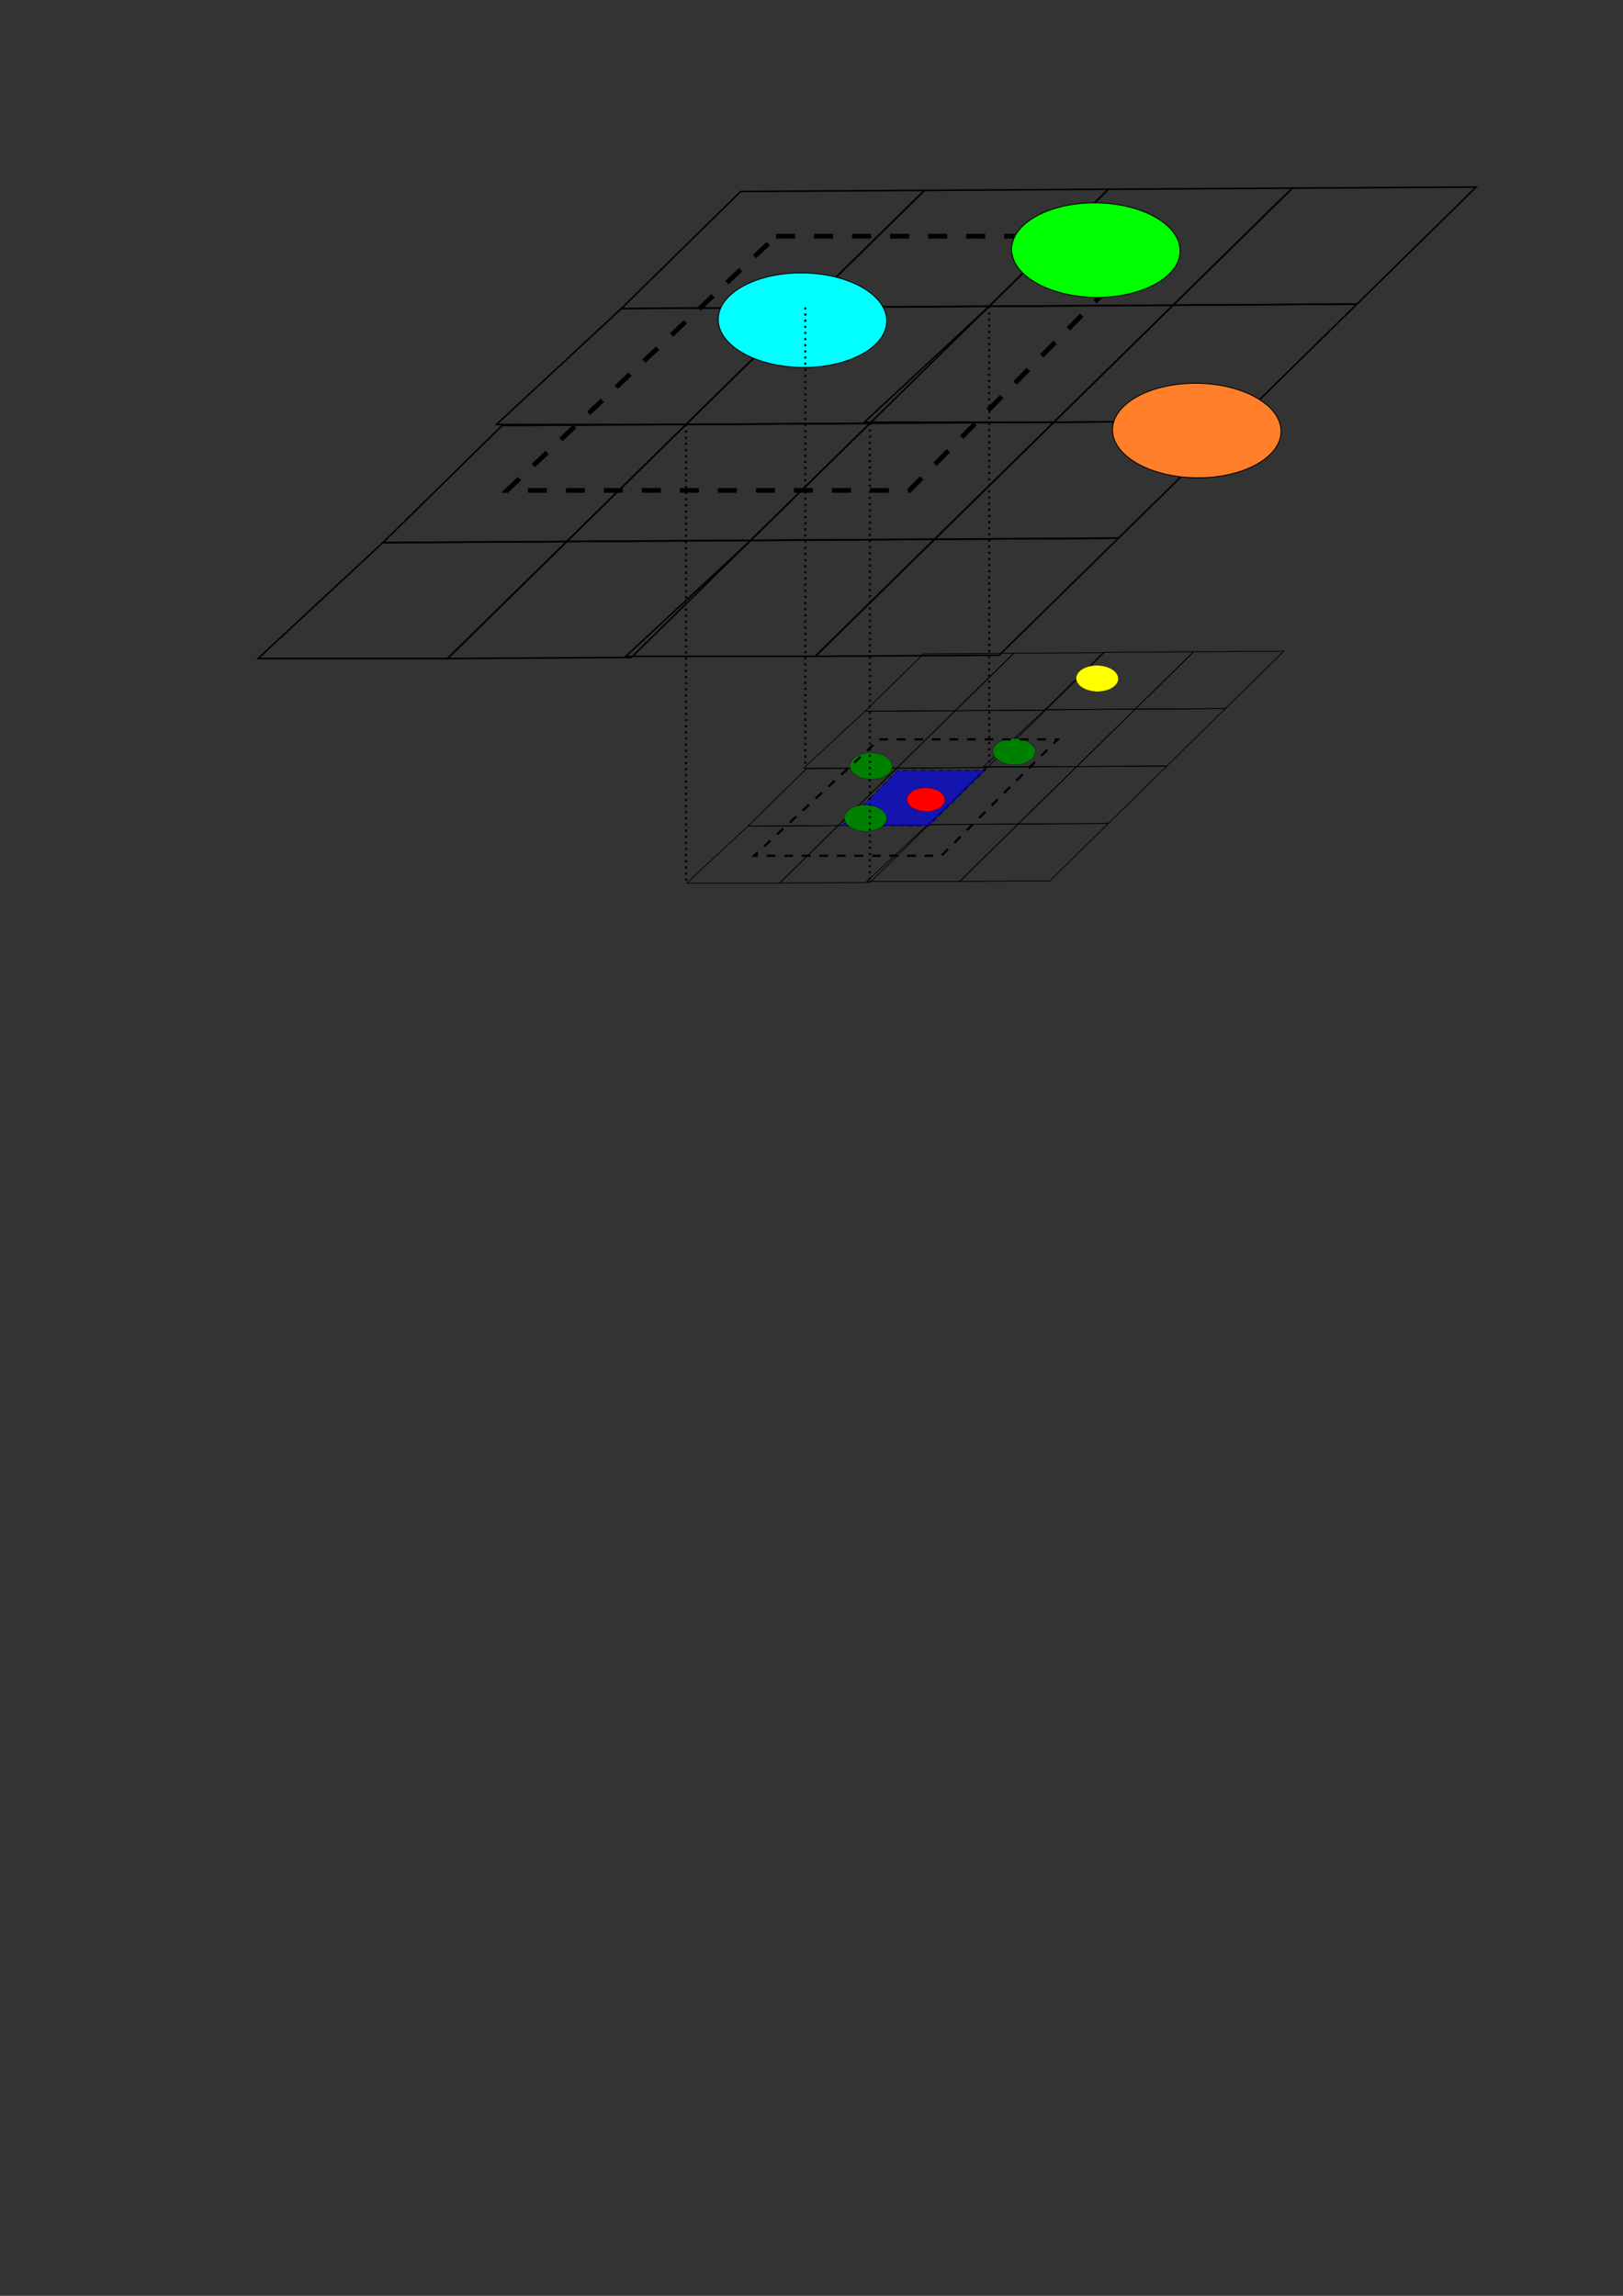 <?xml version="1.0" encoding="UTF-8" standalone="no"?>
<!-- Created with Inkscape (http://www.inkscape.org/) -->

<svg
   width="210mm"
   height="297mm"
   viewBox="0 0 210 297"
   version="1.1"
   id="svg8"
   inkscape:version="1.2.2 (b0a8486541, 2022-12-01)"
   sodipodi:docname="dependency_sets.svg"
   inkscape:export-filename="dependency_sets.png"
   inkscape:export-xdpi="90"
   inkscape:export-ydpi="90"
   xmlns:inkscape="http://www.inkscape.org/namespaces/inkscape"
   xmlns:sodipodi="http://sodipodi.sourceforge.net/DTD/sodipodi-0.dtd"
   xmlns="http://www.w3.org/2000/svg"
   xmlns:svg="http://www.w3.org/2000/svg"
   xmlns:rdf="http://www.w3.org/1999/02/22-rdf-syntax-ns#"
   xmlns:cc="http://creativecommons.org/ns#"
   xmlns:dc="http://purl.org/dc/elements/1.1/">
  <rect x="0" y="0" width="210" height="297" fill="#333333" stroke="none"/>
  <defs
     id="defs2" />
  <sodipodi:namedview
     id="base"
     pagecolor="#ffffff"
     bordercolor="#666666"
     borderopacity="1.0"
     inkscape:pageopacity="0.0"
     inkscape:pageshadow="2"
     inkscape:zoom="1.4"
     inkscape:cx="389.64286"
     inkscape:cy="266.42857"
     inkscape:document-units="mm"
     inkscape:current-layer="g1228"
     showgrid="false"
     inkscape:window-width="1920"
     inkscape:window-height="1005"
     inkscape:window-x="0"
     inkscape:window-y="0"
     inkscape:window-maximized="1"
     inkscape:showpageshadow="2"
     inkscape:pagecheckerboard="0"
     inkscape:deskcolor="#d1d1d1" />
  <g
     inkscape:label="Layer 1"
     inkscape:groupmode="layer"
     id="layer1">
    <g
       id="g850">
      <path
         sodipodi:nodetypes="ccccc"
         inkscape:connector-curvature="0"
         id="path815-1"
         d="M 49.539,70.197 33.388,85.194 H 57.903 L 73.333,70.053 Z"
         style="fill:none;stroke:#000000;stroke-width:0.202px;stroke-linecap:butt;stroke-linejoin:miter;stroke-opacity:1" />
      <path
         sodipodi:nodetypes="ccccc"
         inkscape:connector-curvature="0"
         id="path815-3-8"
         d="M 73.333,70.053 57.903,85.194 81.697,85.05 97.127,69.908 Z"
         style="fill:none;stroke:#000000;stroke-width:0.202px;stroke-linecap:butt;stroke-linejoin:miter;stroke-opacity:1" />
      <path
         sodipodi:nodetypes="ccccc"
         inkscape:connector-curvature="0"
         id="path815-3-6-79"
         d="M 64.969,55.055 49.539,70.197 73.333,70.053 88.763,54.911 Z"
         style="fill:none;stroke:#000000;stroke-width:0.202px;stroke-linecap:butt;stroke-linejoin:miter;stroke-opacity:1" />
      <path
         sodipodi:nodetypes="ccccc"
         inkscape:connector-curvature="0"
         id="path815-3-6-7-20"
         d="M 88.763,54.911 73.333,70.053 97.127,69.908 112.557,54.767 Z"
         style="fill:none;stroke:#000000;stroke-width:0.202px;stroke-linecap:butt;stroke-linejoin:miter;stroke-opacity:1" />
      <g
         id="g938-2"
         transform="translate(-57.178,-81.913)">
        <path
           style="fill:none;stroke:#000000;stroke-width:0.202px;stroke-linecap:butt;stroke-linejoin:miter;stroke-opacity:1"
           d="m 154.305,151.822 -16.151,14.997 h 24.515 l 15.43,-15.142 z"
           id="path815-2-3"
           inkscape:connector-curvature="0"
           sodipodi:nodetypes="ccccc" />
        <path
           style="fill:none;stroke:#000000;stroke-width:0.202px;stroke-linecap:butt;stroke-linejoin:miter;stroke-opacity:1"
           d="m 178.099,151.677 -15.43,15.142 23.794,-0.144 15.43,-15.142 z"
           id="path815-3-9-7"
           inkscape:connector-curvature="0"
           sodipodi:nodetypes="ccccc" />
        <path
           style="fill:none;stroke:#000000;stroke-width:0.202px;stroke-linecap:butt;stroke-linejoin:miter;stroke-opacity:1"
           d="m 169.735,136.68 -15.43,15.142 23.794,-0.144 15.43,-15.142 z"
           id="path815-3-6-1-5"
           inkscape:connector-curvature="0"
           sodipodi:nodetypes="ccccc" />
        <path
           style="fill:none;stroke:#000000;stroke-width:0.202px;stroke-linecap:butt;stroke-linejoin:miter;stroke-opacity:1"
           d="m 193.529,136.536 -15.43,15.142 23.794,-0.144 15.43,-15.142 z"
           id="path815-3-6-7-2-9"
           inkscape:connector-curvature="0"
           sodipodi:nodetypes="ccccc" />
      </g>
      <path
         sodipodi:nodetypes="ccccc"
         inkscape:connector-curvature="0"
         id="path815-1-2"
         d="M 80.399,39.914 64.248,54.911 H 88.763 L 104.193,39.769 Z"
         style="fill:none;stroke:#000000;stroke-width:0.202px;stroke-linecap:butt;stroke-linejoin:miter;stroke-opacity:1" />
      <path
         sodipodi:nodetypes="ccccc"
         inkscape:connector-curvature="0"
         id="path815-3-8-2"
         d="M 104.193,39.769 88.763,54.911 112.557,54.767 127.987,39.625 Z"
         style="fill:none;stroke:#000000;stroke-width:0.202px;stroke-linecap:butt;stroke-linejoin:miter;stroke-opacity:1" />
      <path
         sodipodi:nodetypes="ccccc"
         inkscape:connector-curvature="0"
         id="path815-3-6-79-8"
         d="M 95.829,24.772 80.399,39.914 104.193,39.769 119.623,24.628 Z"
         style="fill:none;stroke:#000000;stroke-width:0.202px;stroke-linecap:butt;stroke-linejoin:miter;stroke-opacity:1" />
      <path
         sodipodi:nodetypes="ccccc"
         inkscape:connector-curvature="0"
         id="path815-3-6-7-20-9"
         d="m 119.623,24.628 -15.43,15.142 23.794,-0.144 15.43,-15.142 z"
         style="fill:none;stroke:#000000;stroke-width:0.202px;stroke-linecap:butt;stroke-linejoin:miter;stroke-opacity:1" />
      <g
         id="g938-2-7"
         transform="translate(-26.318,-112.197)">
        <path
           style="fill:none;stroke:#000000;stroke-width:0.202px;stroke-linecap:butt;stroke-linejoin:miter;stroke-opacity:1"
           d="m 154.305,151.822 -16.151,14.997 h 24.515 l 15.43,-15.142 z"
           id="path815-2-3-3"
           inkscape:connector-curvature="0"
           sodipodi:nodetypes="ccccc" />
        <path
           style="fill:none;stroke:#000000;stroke-width:0.202px;stroke-linecap:butt;stroke-linejoin:miter;stroke-opacity:1"
           d="m 178.099,151.677 -15.43,15.142 23.794,-0.144 15.43,-15.142 z"
           id="path815-3-9-7-6"
           inkscape:connector-curvature="0"
           sodipodi:nodetypes="ccccc" />
        <path
           style="fill:none;stroke:#000000;stroke-width:0.202px;stroke-linecap:butt;stroke-linejoin:miter;stroke-opacity:1"
           d="m 169.735,136.68 -15.43,15.142 23.794,-0.144 15.43,-15.142 z"
           id="path815-3-6-1-5-1"
           inkscape:connector-curvature="0"
           sodipodi:nodetypes="ccccc" />
        <path
           style="fill:none;stroke:#000000;stroke-width:0.202px;stroke-linecap:butt;stroke-linejoin:miter;stroke-opacity:1"
           d="m 193.529,136.536 -15.43,15.142 23.794,-0.144 15.43,-15.142 z"
           id="path815-3-6-7-2-9-2"
           inkscape:connector-curvature="0"
           sodipodi:nodetypes="ccccc" />
      </g>
      <g
         id="g1228"
         transform="matrix(1.073,0,0,1.073,51.394,-21.71)">
        <g
           transform="translate(-0.535,-15.234)"
           id="g997">
          <path
             sodipodi:nodetypes="ccccc"
             inkscape:connector-curvature="0"
             id="path815"
             d="m 56.946,121.222 -7.387,6.86 h 11.213 l 7.057,-6.925 z"
             style="fill:none;stroke:#000000;stroke-width:0.092px;stroke-linecap:butt;stroke-linejoin:miter;stroke-opacity:1" />
          <path
             sodipodi:nodetypes="ccccc"
             inkscape:connector-curvature="0"
             id="path815-3"
             d="m 67.829,121.156 -7.057,6.925 10.883,-0.066 7.057,-6.925 z"
             style="fill:none;stroke:#000000;stroke-width:0.092px;stroke-linecap:butt;stroke-linejoin:miter;stroke-opacity:1" />
          <path
             sodipodi:nodetypes="ccccc"
             inkscape:connector-curvature="0"
             id="path815-3-6"
             d="m 64.004,114.296 -7.057,6.925 10.883,-0.066 7.057,-6.925 z"
             style="fill:none;stroke:#000000;stroke-width:0.092px;stroke-linecap:butt;stroke-linejoin:miter;stroke-opacity:1" />
          <path
             sodipodi:nodetypes="ccccc"
             inkscape:connector-curvature="0"
             id="path815-3-6-7"
             d="m 74.887,114.23 -7.057,6.925 10.883,-0.066 7.057,-6.925 z"
             style="fill:none;stroke:#000000;stroke-width:0.092px;stroke-linecap:butt;stroke-linejoin:miter;stroke-opacity:1" />
          <g
             id="g938"
             transform="matrix(0.457,0,0,0.457,8.136,51.65)">
            <path
               style="fill:none;stroke:#000000;stroke-width:0.202px;stroke-linecap:butt;stroke-linejoin:miter;stroke-opacity:1"
               d="m 154.305,151.822 -16.151,14.997 h 24.515 l 15.43,-15.142 z"
               id="path815-2"
               inkscape:connector-curvature="0"
               sodipodi:nodetypes="ccccc" />
            <path
               style="fill:none;stroke:#000000;stroke-width:0.202px;stroke-linecap:butt;stroke-linejoin:miter;stroke-opacity:1"
               d="m 178.099,151.677 -15.43,15.142 23.794,-0.144 15.43,-15.142 z"
               id="path815-3-9"
               inkscape:connector-curvature="0"
               sodipodi:nodetypes="ccccc" />
            <path
               style="fill:none;stroke:#000000;stroke-width:0.202px;stroke-linecap:butt;stroke-linejoin:miter;stroke-opacity:1"
               d="m 169.735,136.68 -15.43,15.142 23.794,-0.144 15.43,-15.142 z"
               id="path815-3-6-1"
               inkscape:connector-curvature="0"
               sodipodi:nodetypes="ccccc" />
            <path
               style="fill:none;stroke:#000000;stroke-width:0.202px;stroke-linecap:butt;stroke-linejoin:miter;stroke-opacity:1"
               d="m 193.529,136.536 -15.43,15.142 23.794,-0.144 15.43,-15.142 z"
               id="path815-3-6-7-2"
               inkscape:connector-curvature="0"
               sodipodi:nodetypes="ccccc" />
          </g>
          <path
             sodipodi:nodetypes="ccccc"
             inkscape:connector-curvature="0"
             id="path815-7"
             d="m 42.832,135.073 -7.387,6.86 h 11.213 l 7.057,-6.925 z"
             style="fill:none;stroke:#000000;stroke-width:0.092px;stroke-linecap:butt;stroke-linejoin:miter;stroke-opacity:1" />
          <path
             sodipodi:nodetypes="ccccc"
             inkscape:connector-curvature="0"
             id="path815-3-0"
             d="m 53.714,135.007 -7.057,6.925 10.883,-0.066 7.057,-6.925 z"
             style="fill:none;stroke:#000000;stroke-width:0.092px;stroke-linecap:butt;stroke-linejoin:miter;stroke-opacity:1" />
          <path
             sodipodi:nodetypes="ccccc"
             inkscape:connector-curvature="0"
             id="path815-3-6-9"
             d="m 49.889,128.147 -7.057,6.925 10.883,-0.066 7.057,-6.925 z"
             style="fill:none;stroke:#000000;stroke-width:0.092px;stroke-linecap:butt;stroke-linejoin:miter;stroke-opacity:1" />
          <path
             sodipodi:nodetypes="ccccc"
             inkscape:connector-curvature="0"
             id="path815-3-6-7-3"
             d="m 60.772,128.081 -7.057,6.925 10.883,-0.066 7.057,-6.925 z"
             style="fill:none;stroke:#000000;stroke-width:0.092px;stroke-linecap:butt;stroke-linejoin:miter;stroke-opacity:1" />
          <g
             id="g938-6"
             transform="matrix(0.457,0,0,0.457,-5.979,65.501)">
            <path
               style="fill:none;stroke:#000000;stroke-width:0.202px;stroke-linecap:butt;stroke-linejoin:miter;stroke-opacity:1"
               d="m 154.305,151.822 -16.151,14.997 h 24.515 l 15.43,-15.142 z"
               id="path815-2-0"
               inkscape:connector-curvature="0"
               sodipodi:nodetypes="ccccc" />
            <path
               style="fill:none;stroke:#000000;stroke-width:0.202px;stroke-linecap:butt;stroke-linejoin:miter;stroke-opacity:1"
               d="m 178.099,151.677 -15.43,15.142 23.794,-0.144 15.43,-15.142 z"
               id="path815-3-9-6"
               inkscape:connector-curvature="0"
               sodipodi:nodetypes="ccccc" />
            <path
               style="fill:none;stroke:#000000;stroke-width:0.202px;stroke-linecap:butt;stroke-linejoin:miter;stroke-opacity:1"
               d="m 169.735,136.68 -15.43,15.142 23.794,-0.144 15.43,-15.142 z"
               id="path815-3-6-1-2"
               inkscape:connector-curvature="0"
               sodipodi:nodetypes="ccccc" />
            <path
               style="fill:none;stroke:#000000;stroke-width:0.202px;stroke-linecap:butt;stroke-linejoin:miter;stroke-opacity:1"
               d="m 193.529,136.536 -15.43,15.142 23.794,-0.144 15.43,-15.142 z"
               id="path815-3-6-7-2-6"
               inkscape:connector-curvature="0"
               sodipodi:nodetypes="ccccc" />
          </g>
        </g>
        <path
           transform="scale(0.265)"
           inkscape:connector-curvature="0"
           id="path1079"
           d="m 215.17,439.422 12.684,-12.618 19.881,-0.009 19.881,-0.009 -12.81,12.603 -12.81,12.603 -19.755,0.024 -19.756,0.024 z"
           style="opacity:0.607;fill:#0000ff;stroke:#000000;stroke-width:0.506;stroke-miterlimit:4;stroke-dasharray:2.023, 2.023;stroke-dashoffset:0" />
        <ellipse
           transform="matrix(1,0.012,-0.007,1,0,0)"
           ry="1.417"
           rx="2.283"
           cy="115.859"
           cx="64.573"
           id="path1060"
           style="opacity:1;fill:#ff0000;stroke:#000000;stroke-width:0.025;stroke-miterlimit:4;stroke-dasharray:none;stroke-dashoffset:0" />
        <ellipse
           transform="matrix(1,0.012,-0.007,1,0,0)"
           ry="1.58"
           rx="2.545"
           cy="118.185"
           cx="57.303"
           id="path1060-9-3"
           style="opacity:1;fill:#008000;stroke:#000000;stroke-width:0.028;stroke-miterlimit:4;stroke-dasharray:none;stroke-dashoffset:0" />
        <ellipse
           transform="matrix(1,0.012,-0.007,1,0,0)"
           ry="1.58"
           rx="2.545"
           cy="109.954"
           cx="75.157"
           id="path1060-9-3-1"
           style="opacity:1;fill:#008000;stroke:#000000;stroke-width:0.028;stroke-miterlimit:4;stroke-dasharray:none;stroke-dashoffset:0" />
        <ellipse
           transform="matrix(1,0.012,-0.007,1,0,0)"
           ry="1.58"
           rx="2.545"
           cy="111.897"
           cx="57.93"
           id="path1060-9-3-1-9"
           style="opacity:1;fill:#008000;stroke:#000000;stroke-width:0.028;stroke-miterlimit:4;stroke-dasharray:none;stroke-dashoffset:0" />
        <ellipse
           transform="matrix(1,0.012,-0.007,1,0,0)"
           ry="1.58"
           rx="2.545"
           cy="101.015"
           cx="85.122"
           id="path1060-9-3-1-4"
           style="opacity:1;fill:#ffff00;stroke:#000000;stroke-width:0.028;stroke-miterlimit:4;stroke-dasharray:none;stroke-dashoffset:0" />
        <path
           inkscape:connector-curvature="0"
           id="path1147"
           d="M 58.131,109.377 H 79.646 L 65.615,123.408 H 43.03 Z"
           style="fill:none;stroke:#000000;stroke-width:0.265;stroke-linecap:butt;stroke-linejoin:miter;stroke-miterlimit:4;stroke-dasharray:1.058, 1.058;stroke-dashoffset:0;stroke-opacity:1" />
        <path
           inkscape:connector-curvature="0"
           id="path1147-3"
           d="M 45.687,48.714 H 91.913 L 61.765,79.357 H 13.243 Z"
           style="fill:none;stroke:#000000;stroke-width:0.573;stroke-linecap:butt;stroke-linejoin:miter;stroke-miterlimit:4;stroke-dasharray:2.292, 2.292;stroke-dashoffset:0;stroke-opacity:1" />
        <ellipse
           transform="matrix(1,0.011,-0.007,1,0,0)"
           ry="5.698"
           rx="10.16"
           cy="71.076"
           cx="96.915"
           id="path1060-9-3-1-4-6"
           style="opacity:1;fill:#ff7f2a;stroke:#000000;stroke-width:0.107;stroke-miterlimit:4;stroke-dasharray:none;stroke-dashoffset:0" />
        <ellipse
           transform="matrix(1,0.011,-0.007,1,0,0)"
           ry="5.698"
           rx="10.16"
           cy="49.458"
           cx="84.596"
           id="path1060-9-3-1-4-6-3"
           style="fill:#00ff00;stroke:#000000;stroke-width:0.107;stroke-miterlimit:4;stroke-dasharray:none;stroke-dashoffset:0" />
        <ellipse
           transform="matrix(1,0.011,-0.007,1,0,0)"
           ry="5.698"
           rx="10.16"
           cy="58.294"
           cx="49.276"
           id="path1060-9-3-1-4-6-1"
           style="opacity:1;fill:#00ffff;stroke:#000000;stroke-width:0.107;stroke-miterlimit:4;stroke-dasharray:none;stroke-dashoffset:0" />
      </g>
      <path
         style="fill:none;stroke:#000000;stroke-width:0.265;stroke-linecap:butt;stroke-linejoin:miter;stroke-opacity:1;stroke-miterlimit:4;stroke-dasharray:0.265,0.529;stroke-dashoffset:0"
         d="m 88.763,54.911 v 59.149"
         id="path1164"
         inkscape:connector-curvature="0" />
      <path
         style="fill:none;stroke:#000000;stroke-width:0.265;stroke-linecap:butt;stroke-linejoin:miter;stroke-miterlimit:4;stroke-dasharray:0.265, 0.529;stroke-dashoffset:0;stroke-opacity:1"
         d="M 112.557,54.767 V 113.915"
         id="path1164-8"
         inkscape:connector-curvature="0" />
      <path
         style="fill:none;stroke:#000000;stroke-width:0.265;stroke-linecap:butt;stroke-linejoin:miter;stroke-miterlimit:4;stroke-dasharray:0.265, 0.529;stroke-dashoffset:0;stroke-opacity:1"
         d="m 104.193,39.769 v 59.149"
         id="path1164-4"
         inkscape:connector-curvature="0" />
      <path
         style="fill:none;stroke:#000000;stroke-width:0.265;stroke-linecap:butt;stroke-linejoin:miter;stroke-miterlimit:4;stroke-dasharray:0.265, 0.529;stroke-dashoffset:0;stroke-opacity:1"
         d="m 127.987,39.625 v 59.149"
         id="path1164-4-5"
         inkscape:connector-curvature="0" />
    </g>
  </g>
</svg>
